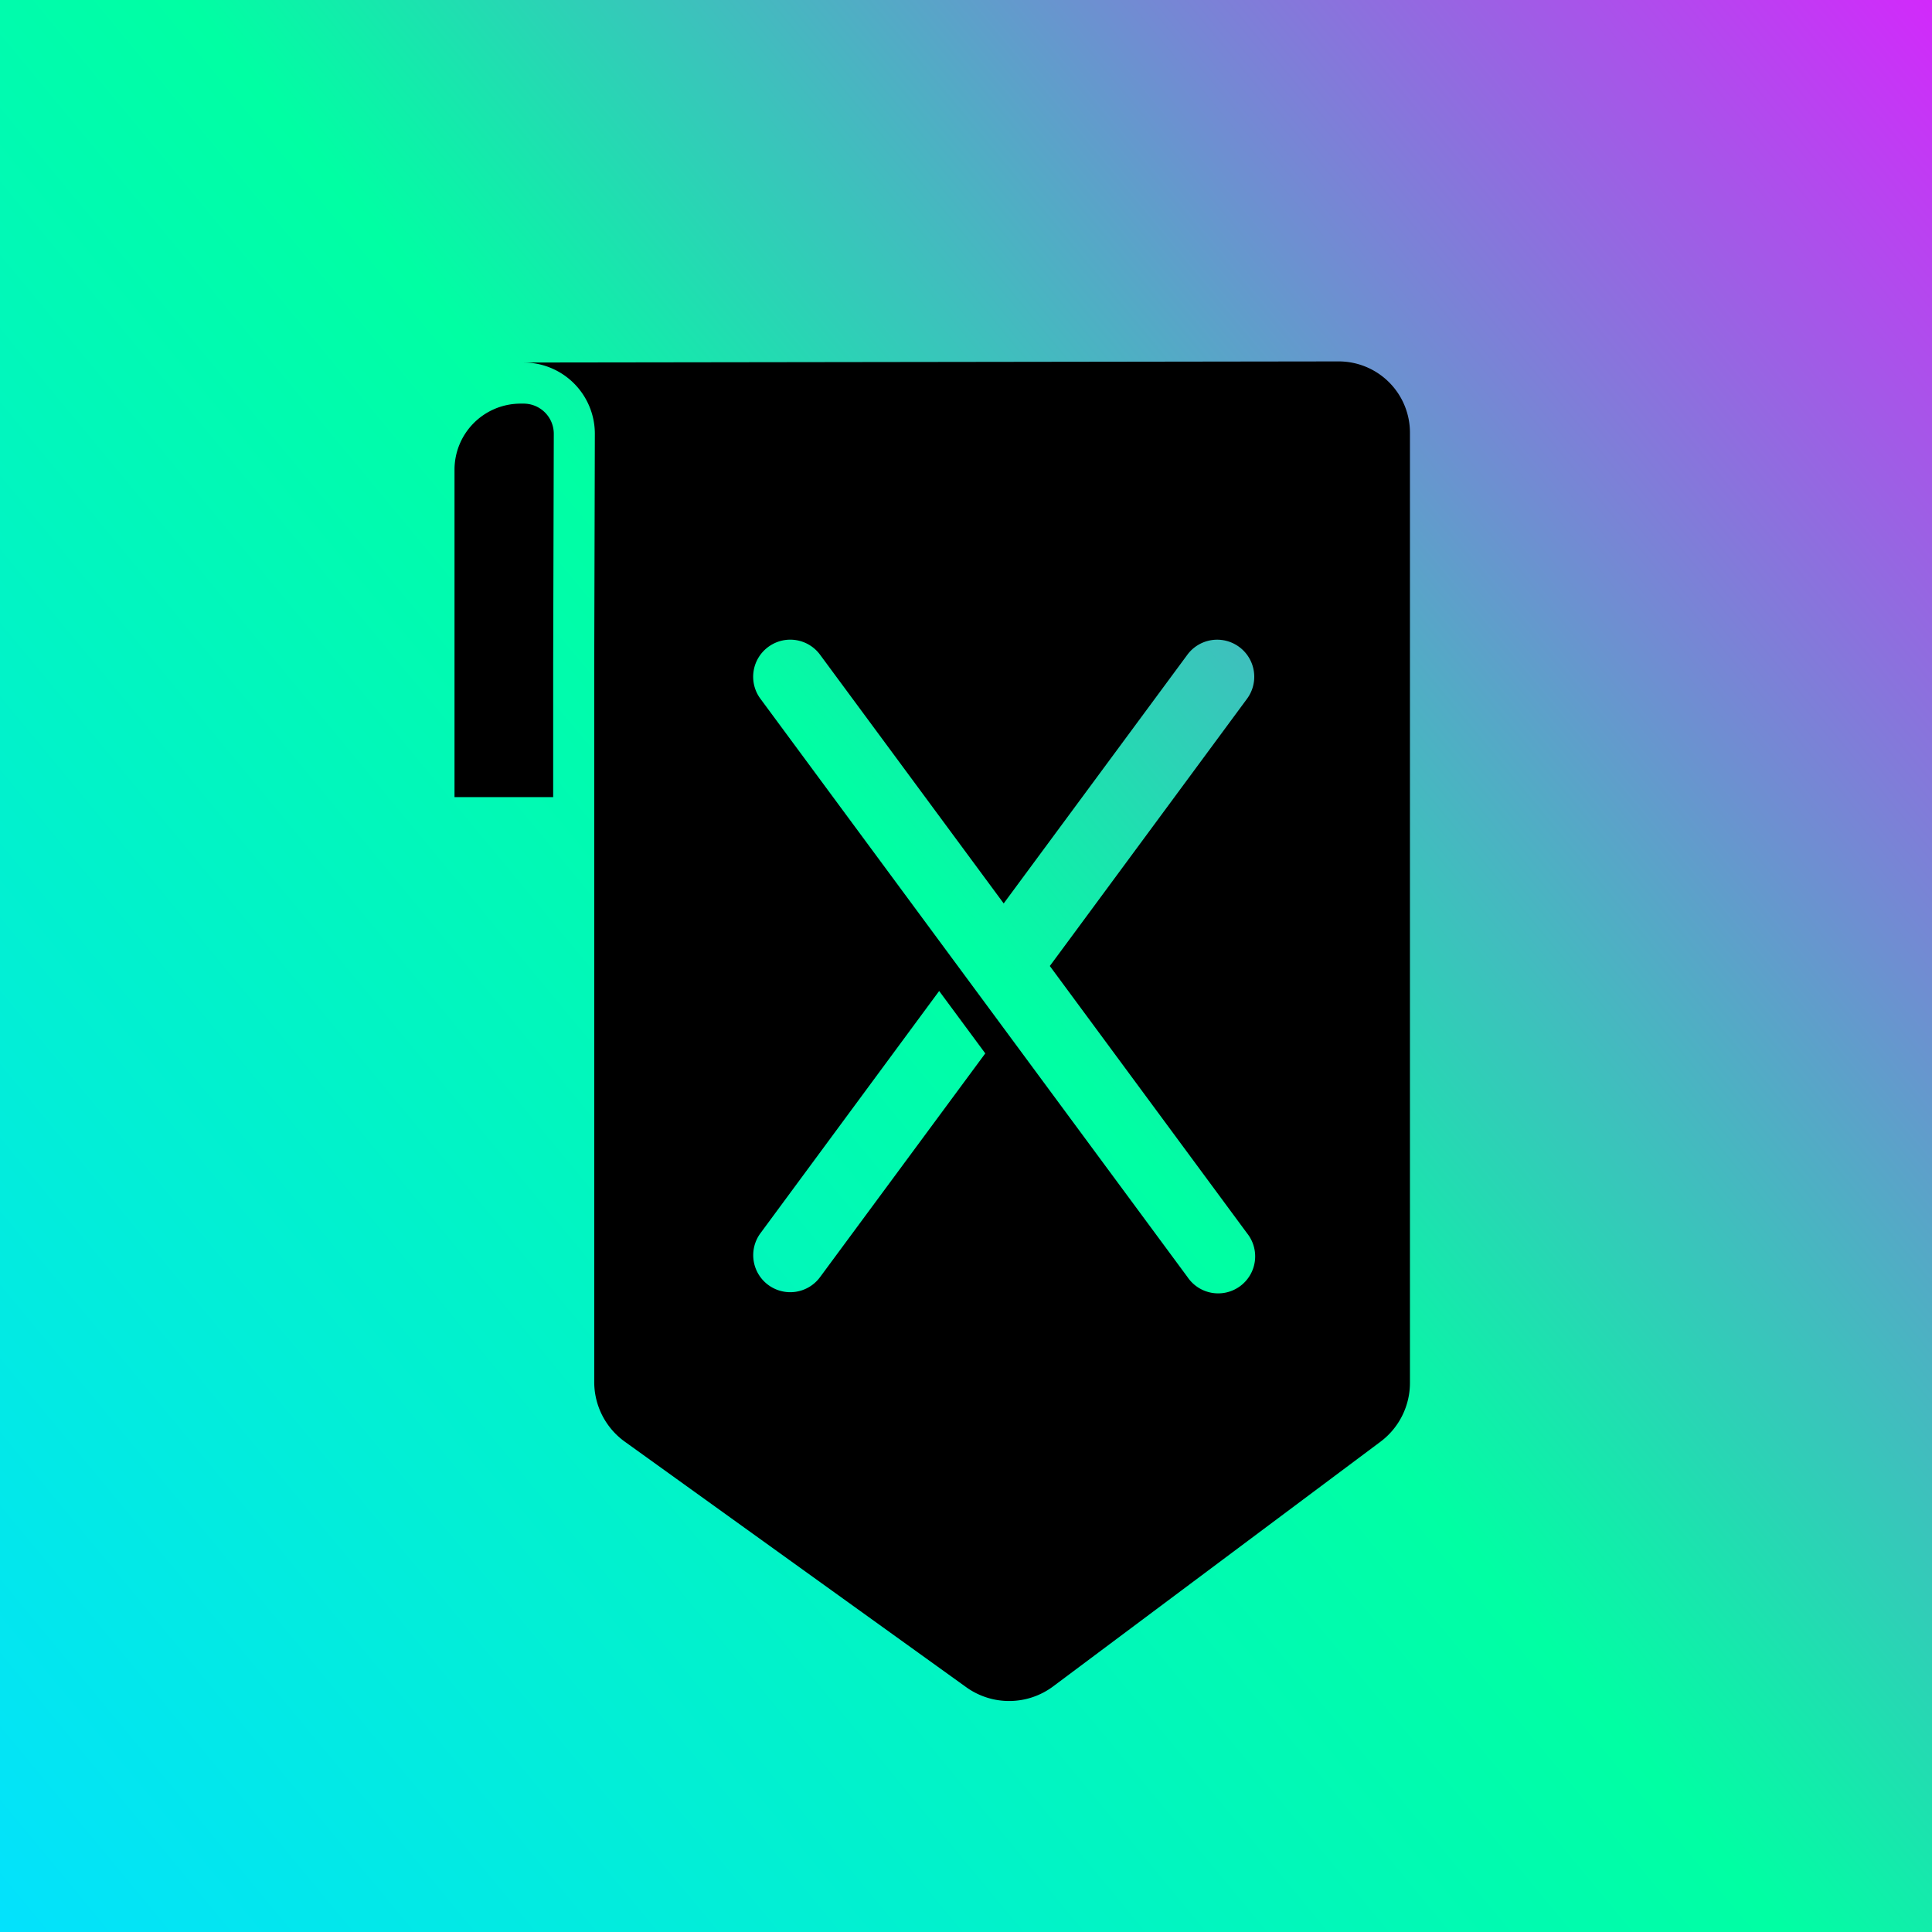 <svg xmlns="http://www.w3.org/2000/svg" xmlns:xlink="http://www.w3.org/1999/xlink" viewBox="0 0 470 470"><defs><style>.cls-1{fill:url(#linear-gradient)}.cls-2{fill:url(#linear-gradient-2)}.cls-3{fill:url(#linear-gradient-3)}</style><linearGradient id="linear-gradient" x1="-25.98" x2="501.48" y1="451.15" y2="14.3" gradientUnits="userSpaceOnUse"><stop offset="0" stop-color="#03e1ff"/><stop offset=".5" stop-color="#00ffa3"/><stop offset="1" stop-color="#dc1fff"/></linearGradient><linearGradient id="linear-gradient-2" x1="-14.37" x2="513.09" y1="465.18" y2="28.33" xlink:href="#linear-gradient"/><linearGradient id="linear-gradient-3" x1="-22.25" x2="505.21" y1="455.66" y2="18.81" xlink:href="#linear-gradient"/></defs><g id="Layer_2" data-name="Layer 2"><g id="Layer_5" data-name="Layer 5"><rect width="470" height="470" class="cls-1"/><path d="M134.72,105.5l-.15,56.11v32.31h-24V114.26a16.07,16.07,0,0,1,16.07-16.07h.73A7.34,7.34,0,0,1,134.72,105.5Z"/><path d="M343,105.26V336.41a17.89,17.89,0,0,1-7.17,14.32l-79.63,59.52a17.89,17.89,0,0,1-21.14.2L152,350.72a17.88,17.88,0,0,1-7.44-14.52V161.61l.15-56.08a17.34,17.34,0,0,0-17.34-17.34l198.3-.27A17.34,17.34,0,0,1,343,105.26Z"/><path d="M186.88,312.58a9,9,0,0,0,12.62-1.9l40.19-54.42-11.22-15.18L185,300A9,9,0,0,0,186.88,312.58Z" class="cls-2"/><path d="M255.39,235l4.49-6.07L303.36,170a9,9,0,1,0-14.51-10.72l-40.19,54.42-4.49,6.08-44.67-60.5a9,9,0,0,0-12.31-2.11l-.31.21-.08.07A9,9,0,0,0,185,170l48,65,11.21,15.18,44.68,60.5A9,9,0,1,0,303.36,300Z" class="cls-3"/></g></g></svg>